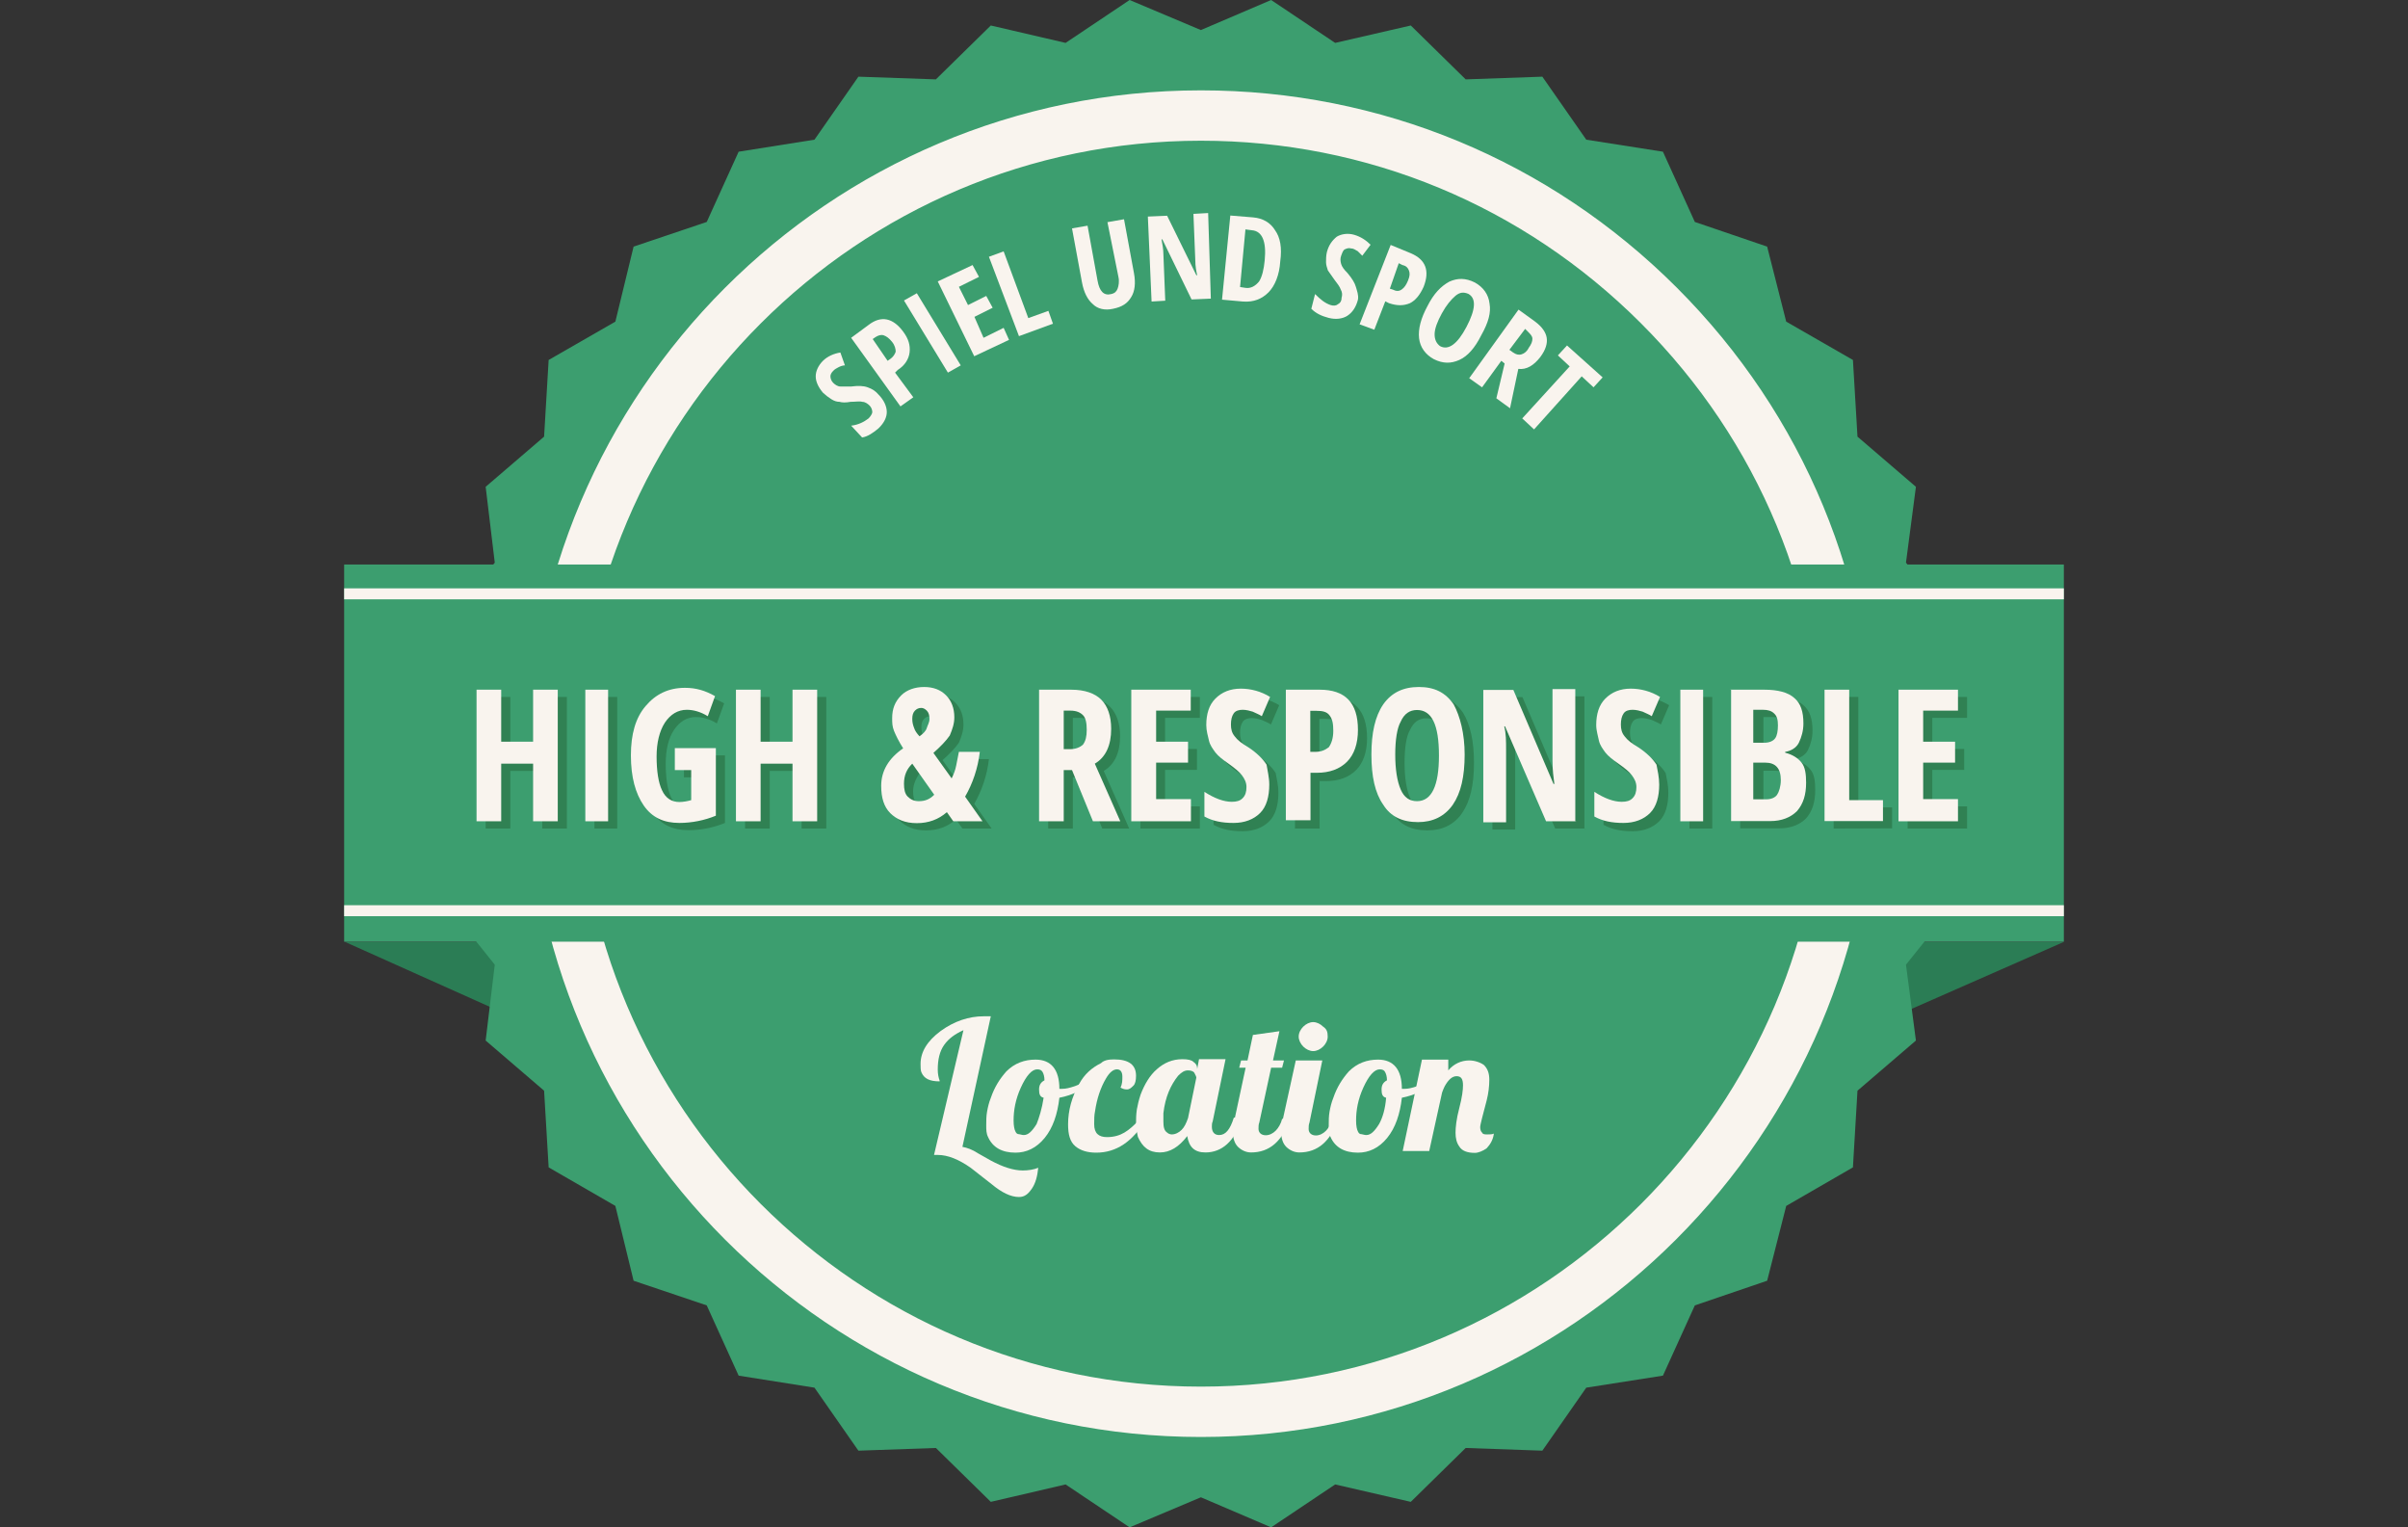<?xml version="1.0" encoding="utf-8"?>
<!-- Generator: Adobe Illustrator 18.1.1, SVG Export Plug-In . SVG Version: 6.00 Build 0)  -->
<svg version="1.1" id="Ebene_1" xmlns="http://www.w3.org/2000/svg" xmlns:xlink="http://www.w3.org/1999/xlink" x="0px" y="0px"
	 viewBox="0 0 1162.2 737" enable-background="new 0 0 1162.2 737" xml:space="preserve">
<rect x="0" y="0" width="1162.2" height="737" fill="#333333" stroke="none"/>
<g>
	<polygon fill="#2B7D55" points="996.1,454.5 889,454.5 889,501.6 	"/>
	<polygon fill="#2B7D55" points="166.5,454.5 273.6,454.5 273.6,502.5 	"/>
	<polygon fill="#3C9E6F" points="949.4,368.5 931.8,401.1 943.2,436.4 919.9,465.5 924.7,502.1 896.5,526.3 894.3,563.3 
		862.1,581.9 852.9,618 818,629.9 802.6,663.8 765.6,669.6 744.4,700 707.4,698.7 680.9,724.7 644.4,716.3 613.5,737 579.6,722.5 
		545.2,737 514.3,716.3 478.2,724.7 451.7,698.7 414.3,700 393.1,669.6 356.5,663.8 341.1,629.9 305.8,618 297,581.9 264.8,563.3 
		262.6,526.3 234.4,502.1 238.8,465.5 215.5,436.4 226.9,401.1 209.3,368.5 226.9,335.9 215.5,300.6 238.8,271.5 234.4,234.9 
		262.6,210.7 264.8,173.7 297,155.2 305.8,119 341.1,107.1 356.5,73.2 393.1,67.4 414.3,37 451.7,38.3 478.2,12.3 514.3,20.7 
		545.2,0 579.6,14.5 613.5,0 644.4,20.7 680.9,12.3 707.4,38.3 744.4,37 765.6,67.4 802.6,73.2 818,107.1 852.9,119 862.1,155.2 
		894.3,173.7 896.5,210.7 924.7,234.9 919.9,271.5 943.2,300.6 931.8,335.9 	"/>
	<g>
		<path fill="#F9F4EE" d="M579.6,693.4L579.6,693.4c-179,0-324.9-145.5-324.9-324.9c0-179,145.5-324.9,324.9-324.9
			c86.8,0,168.4,33.9,229.7,95.2s95.2,142.8,95.2,229.7C904,547.5,758.5,693.4,579.6,693.4z M579.6,67.9
			c-165.7,0-300.6,134.9-300.6,300.6s134.9,300.6,300.6,300.6s300.6-134.9,300.6-300.6c0-80.2-31.3-155.6-88.2-212.5
			C735.2,99.2,659.8,67.9,579.6,67.9z"/>
	</g>
	<rect x="166.1" y="272.4" fill="#3C9E6F" width="830" height="182"/>
	<rect x="166.1" y="283.9" fill="#F9F4EE" width="830" height="5.3"/>
	<rect x="166.1" y="436.8" fill="#F9F4EE" width="830" height="5.3"/>
	<g>
		<path fill="#308153" d="M273.6,399.8h-11.9V372h-15.4v27.8h-11.9v-63.5h11.9v25.1h15.4v-25.1h11.9V399.8z"/>
		<path fill="#308153" d="M286.9,399.8v-63.5h11v63.5L286.9,399.8L286.9,399.8z"/>
		<path fill="#308153" d="M330.5,364.5h19.4v32.6c-5.3,2.2-11.5,3.5-17.6,3.5c-7.5,0-13.2-2.6-17.2-8.4s-6.2-13.7-6.2-24.2
			c0-10.1,2.2-18.1,7.1-23.8c4.8-5.7,11-8.8,19-8.8c5.3,0,9.7,1.3,14.5,4l-3.5,9.7c-3.5-2.2-7.1-3.1-10.1-3.1
			c-4.4,0-7.9,2.2-10.6,6.2s-4,9.7-4,16.3c0,7.1,0.9,12.8,2.6,16.3c1.8,4,4.8,5.7,8.4,5.7c1.8,0,4-0.4,5.7-0.9v-14.5h-7.9v-10.6
			H330.5z"/>
		<path fill="#308153" d="M398.8,399.8h-11.9V372h-15.4v27.8h-11.9v-63.5h11.9v25.1h15.4v-25.1h11.9V399.8z"/>
		<path fill="#308153" d="M464.5,399.8l-3.1-4.4c-4,3.5-8.8,5.3-14.5,5.3s-9.7-1.8-12.8-4.8c-3.1-3.1-4.4-7.5-4.4-13.2
			c0-7.1,3.5-13.2,10.6-18.1c-2.2-3.5-3.5-6.2-4.4-8.4c-0.9-2.2-0.9-4-0.9-6.2c0-4.4,1.3-7.9,4.4-11c2.6-2.6,6.6-4,11-4
			s7.9,1.3,10.6,4s4,6.2,4,10.6c0,3.1-0.9,5.7-2.2,8.8c-1.8,2.6-4.4,5.3-7.9,8.4l8.8,12.3c0.9-1.8,1.8-4,2.2-6.2
			c0.4-2.2,0.9-4.4,1.3-6.6h10.1c-0.9,7.9-3.5,15.4-7.1,21.6l8.4,11.9H464.5z M440.7,381.7c0,2.6,0.4,4.8,1.8,6.2
			c1.3,1.3,3.1,2.2,5.3,2.2c3.1,0,5.3-0.9,7.5-3.1l-10.6-15C442.5,374.7,440.7,378.2,440.7,381.7z M453,350.9c0-1.8-0.4-3.1-1.3-4
			c-0.9-0.9-1.8-1.3-2.6-1.3c-1.3,0-2.2,0.4-3.1,1.3c-0.9,0.9-1.3,2.2-1.3,4s0.4,3.1,0.9,4.4c0.4,1.3,1.3,2.6,2.6,4
			c1.8-1.3,3.1-2.6,3.5-4C452.2,354,453,352.6,453,350.9z"/>
		<path fill="#308153" d="M517.8,375.1v24.7h-11.9v-63.5h15.4c6.6,0,11.5,1.8,14.5,4.8s4.8,7.9,4.8,14.1c0,7.9-2.6,13.7-7.9,16.8
			l12.3,27.8H532l-10.1-24.7L517.8,375.1L517.8,375.1z M517.8,365h3.1c2.6,0,4.8-0.9,6.2-2.2c1.3-1.8,1.8-4,1.8-7.1
			s-0.4-5.7-1.8-7.1s-3.1-2.2-6.2-2.2h-3.1V365z"/>
		<path fill="#308153" d="M579.1,399.8h-28.7v-63.5h28.7v10.1h-16.8v15h15.4v10.1h-15.4v17.6h16.8V399.8z"/>
		<path fill="#308153" d="M617,382.6c0,5.7-1.3,10.6-4.4,13.7c-3.1,3.1-7.5,4.8-12.8,4.8c-5.7,0-10.1-0.9-14.1-3.1v-11.9
			c4.8,3.1,9.3,4.8,13.2,4.8c2.2,0,4-0.4,5.3-1.8c1.3-1.3,1.8-3.1,1.8-5.3s-0.9-4-2.2-5.7s-3.5-3.5-6.6-5.7
			c-2.6-1.8-4.8-3.5-6.2-5.3c-1.3-1.8-2.6-3.5-3.1-5.7s-1.3-4.8-1.3-7.5c0-5.3,1.3-9.7,4.4-12.8c3.1-3.1,7.1-4.8,12.3-4.8
			c4.8,0,9.7,1.3,14.1,4l-4,9.3c-1.3-0.9-2.6-1.3-4.4-2.2c-1.3-0.4-3.1-0.9-4.8-0.9s-3.5,0.4-4.4,1.8c-0.9,1.3-1.3,3.1-1.3,5.3
			s0.4,4,1.8,5.7c1.3,1.8,3.5,3.5,6.6,5.3c4,2.6,7.1,5.7,8.8,8.4C616.1,375.6,617,378.6,617,382.6z"/>
		<path fill="#308153" d="M659.8,356.2c0,6.6-1.8,11.9-5.3,15.4c-3.5,3.5-8.4,5.3-14.5,5.3h-3.1v22.9H625v-63.5h16.3
			C653.6,336.3,659.8,342.9,659.8,356.2z M636.9,366.7h2.2c3.1,0,4.8-0.9,6.6-2.2c1.3-1.8,2.2-4.4,2.2-7.9c0-3.5-0.4-5.7-1.8-7.5
			c-1.3-1.8-3.5-2.2-6.2-2.2h-3.1V366.7z"/>
		<path fill="#308153" d="M711.4,368.1c0,10.6-1.8,18.5-5.7,24.2s-9.7,8.4-16.8,8.4c-7.5,0-13.2-2.6-16.8-8.4
			c-4-5.7-5.7-13.7-5.7-24.2s1.8-18.5,5.7-24.2c4-5.7,9.7-8.4,17.2-8.4s12.8,2.6,16.8,8.4C709.6,349.6,711.4,357.5,711.4,368.1z
			 M677.9,368.1c0,7.1,0.9,12.8,2.6,16.8s4.4,5.7,7.9,5.7c7.1,0,10.6-7.5,10.6-22c0-15-3.5-22-10.6-22c-3.5,0-6.2,1.8-7.9,5.7
			C678.7,355.3,677.9,361,677.9,368.1z"/>
		<path fill="#308153" d="M765.1,399.8h-14.5L730.8,354h-0.4c0.9,3.5,0.9,7.1,0.9,11.5v34.8h-11v-63.9h14.5l19.4,45.4h0.4
			c-0.4-3.1-0.9-6.6-0.9-11v-34.8h11v63.9H765.1z"/>
		<path fill="#308153" d="M805.2,382.6c0,5.7-1.3,10.6-4.4,13.7c-3.1,3.1-7.5,4.8-12.8,4.8c-5.7,0-10.1-0.9-14.1-3.1v-11.9
			c4.8,3.1,9.3,4.8,13.2,4.8c2.2,0,4-0.4,5.3-1.8c1.3-1.3,1.8-3.1,1.8-5.3s-0.9-4-2.2-5.7c-1.3-1.8-3.5-3.5-6.6-5.7
			c-2.6-1.8-4.8-3.5-6.2-5.3c-1.3-1.8-2.6-3.5-3.1-5.7c-0.4-2.2-1.3-4.8-1.3-7.5c0-5.3,1.3-9.7,4.4-12.8c3.1-3.1,7.1-4.8,12.3-4.8
			c4.8,0,9.7,1.3,14.1,4l-4,9.3c-1.3-0.9-2.6-1.3-4.4-2.2c-1.3-0.4-3.1-0.9-4.8-0.9c-1.8,0-3.5,0.4-4.4,1.8
			c-0.9,1.3-1.3,3.1-1.3,5.3s0.4,4,1.8,5.7s3.5,3.5,6.6,5.3c4,2.6,7.1,5.7,8.8,8.4C804.4,375.6,805.2,378.6,805.2,382.6z"/>
		<path fill="#308153" d="M815.4,399.8v-63.5h11v63.5L815.4,399.8L815.4,399.8z"/>
		<path fill="#308153" d="M839.6,336.3h16.3c6.6,0,11.5,1.3,14.5,4c3.1,2.6,4.4,6.6,4.4,12.3c0,3.5-0.9,6.6-2.2,9.3
			c-1.3,2.6-4,4-6.6,4.4v0.4c3.5,0.9,6.2,2.6,7.9,4.8c1.8,2.2,2.2,5.7,2.2,9.7c0,5.7-1.3,10.1-4.4,13.7c-3.1,3.1-7.5,4.8-12.8,4.8
			h-19v-63.5H839.6z M851.1,361.9h5.3c2.6,0,4.4-0.9,5.3-2.2c0.9-1.3,1.3-3.5,1.3-6.2s-0.4-4.4-1.8-5.7c-1.3-1.3-3.1-1.8-5.3-1.8
			h-4.8V361.9z M851.1,372v17.6h6.2c2.6,0,4.4-0.9,5.3-2.2c0.9-1.3,1.8-4,1.8-7.1c0-5.7-2.6-8.4-7.5-8.4H851.1z"/>
		<path fill="#308153" d="M885,399.8v-63.5h11.9v53.3h16.3v10.1L885,399.8L885,399.8z"/>
		<path fill="#308153" d="M949.4,399.8h-28.7v-63.5h28.7v10.1h-16.8v15h15.4v10.1h-15.4v17.6h16.8V399.8z"/>
	</g>
	<g>
		<path fill="#F9F4EE" d="M269.2,396.3h-11.9v-27.8h-15.4v27.8H230v-63.5h11.9v25.1h15.4v-25.1h11.9V396.3z"/>
		<path fill="#F9F4EE" d="M282.5,396.3v-63.5h11v63.5H282.5z"/>
		<path fill="#F9F4EE" d="M326.1,361h19.4v32.6c-5.3,2.2-11.5,3.5-17.6,3.5c-7.5,0-13.2-2.6-17.2-8.4s-6.2-13.7-6.2-24.2
			c0-10.1,2.2-18.1,7.1-23.8c4.8-5.7,11-8.8,19-8.8c5.3,0,9.7,1.3,14.5,4l-3.5,9.7c-3.5-2.2-7.1-3.1-10.1-3.1
			c-4.4,0-7.9,2.2-10.6,6.2c-2.6,4-4,9.7-4,16.3c0,7.1,0.9,12.8,2.6,16.3c1.8,4,4.8,5.7,8.4,5.7c1.8,0,4-0.4,5.7-0.9v-14.5h-7.9V361
			H326.1z"/>
		<path fill="#F9F4EE" d="M394.4,396.3h-11.9v-27.8h-15.4v27.8h-11.9v-63.5h11.9v25.1h15.4v-25.1h11.9V396.3z"/>
		<path fill="#F9F4EE" d="M460.1,396.3l-3.1-4.4c-4,3.5-8.8,5.3-14.5,5.3c-5.7,0-9.7-1.8-12.8-4.8c-3.1-3.1-4.4-7.5-4.4-13.2
			c0-7.1,3.5-13.2,10.6-18.1c-2.2-3.5-3.5-6.2-4.4-8.4c-0.9-2.2-0.9-4-0.9-6.2c0-4.4,1.3-7.9,4.4-11c2.6-2.6,6.6-4,11-4
			s7.9,1.3,10.6,4c2.6,2.6,4,6.2,4,10.6c0,3.1-0.9,5.7-2.2,8.8c-1.8,2.6-4.4,5.3-7.9,8.4l8.8,12.3c0.9-1.8,1.8-4,2.2-6.2
			c0.4-2.2,0.9-4.4,1.3-6.6h10.1c-0.9,7.9-3.5,15.4-7.1,21.6l8.4,11.9H460.1z M436.3,378.2c0,2.6,0.4,4.8,1.8,6.2s3.1,2.2,5.3,2.2
			c3.1,0,5.3-0.9,7.5-3.1l-10.6-15C437.6,371.1,436.3,374.2,436.3,378.2z M448.6,346.9c0-1.8-0.4-3.1-1.3-4
			c-0.9-0.9-1.8-1.3-2.6-1.3c-1.3,0-2.2,0.4-3.1,1.3c-0.9,0.9-1.3,2.2-1.3,4s0.4,3.1,0.9,4.4c0.4,1.3,1.3,2.6,2.6,4
			c1.8-1.3,3.1-2.6,3.5-4S448.6,348.7,448.6,346.9z"/>
		<path fill="#F9F4EE" d="M513.4,371.6v24.7h-11.9v-63.5H517c6.6,0,11.5,1.8,14.5,4.8c3.1,3.1,4.8,7.9,4.8,14.1
			c0,7.9-2.6,13.7-7.9,16.8l12.3,27.8h-13.2l-10.1-24.7H513.4z M513.4,361.5h3.1c2.6,0,4.8-0.9,6.2-2.2c1.3-1.8,1.8-4,1.8-7.1
			c0-3.1-0.4-5.7-1.8-7.1c-1.3-1.3-3.1-2.2-6.2-2.2h-3.1V361.5z"/>
		<path fill="#F9F4EE" d="M574.7,396.3h-28.7v-63.5h28.7v10.1H558v15h15.4v10.1H558v17.6h16.8V396.3z"/>
		<path fill="#F9F4EE" d="M612.6,378.6c0,5.7-1.3,10.6-4.4,13.7c-3.1,3.1-7.5,4.8-12.8,4.8c-5.7,0-10.1-0.9-14.1-3.1v-11.9
			c4.8,3.1,9.3,4.8,13.2,4.8c2.2,0,4-0.4,5.3-1.8c1.3-1.3,1.8-3.1,1.8-5.3s-0.9-4-2.2-5.7s-3.5-3.5-6.6-5.7
			c-2.6-1.8-4.8-3.5-6.2-5.3c-1.3-1.8-2.6-3.5-3.1-5.7s-1.3-4.8-1.3-7.5c0-5.3,1.3-9.7,4.4-12.8s7.1-4.8,12.3-4.8
			c4.8,0,9.7,1.3,14.1,4l-4,9.3c-1.3-0.9-2.6-1.3-4.4-2.2c-1.3-0.4-3.1-0.9-4.8-0.9s-3.5,0.4-4.4,1.8c-0.9,1.3-1.3,3.1-1.3,5.3
			s0.4,4,1.8,5.7c1.3,1.8,3.5,3.5,6.6,5.3c4,2.6,7.1,5.7,8.8,8.4C611.7,371.6,612.6,375.1,612.6,378.6z"/>
		<path fill="#F9F4EE" d="M655.4,352.2c0,6.6-1.8,11.9-5.3,15.4c-3.5,3.5-8.4,5.3-14.5,5.3h-3.1v22.9h-11.9v-63h16.3
			C649.2,332.8,655.4,339,655.4,352.2z M632.5,362.8h2.2c3.1,0,4.8-0.9,6.6-2.2c1.3-1.8,2.2-4.4,2.2-7.9c0-3.5-0.4-5.7-1.8-7.5
			c-1.3-1.8-3.5-2.2-6.2-2.2h-3.1V362.8z"/>
		<path fill="#F9F4EE" d="M706.9,364.1c0,10.6-1.8,18.5-5.7,24.2c-4,5.7-9.7,8.4-16.8,8.4c-7.5,0-13.2-2.6-16.8-8.4
			c-4-5.7-5.7-13.7-5.7-24.2s1.8-18.5,5.7-24.2c4-5.7,9.7-8.4,17.2-8.4s12.8,2.6,16.8,8.4C704.7,345.6,706.9,354,706.9,364.1z
			 M673.4,364.1c0,7.1,0.9,12.8,2.6,16.8s4.4,5.7,7.9,5.7c7.1,0,10.6-7.5,10.6-22c0-15-3.5-22-10.6-22c-3.5,0-6.2,1.8-7.9,5.7
			C674.3,351.3,673.4,357,673.4,364.1z"/>
		<path fill="#F9F4EE" d="M760.7,396.3h-14.5l-19.8-45.8h-0.4c0.9,3.5,0.9,7.1,0.9,11.5v34.8h-11v-63.9h14.5l19.4,45.4h0.4
			c-0.4-3.1-0.9-6.6-0.9-11v-34.8h11v63.9H760.7z"/>
		<path fill="#F9F4EE" d="M800.8,378.6c0,5.7-1.3,10.6-4.4,13.7c-3.1,3.1-7.5,4.8-12.8,4.8c-5.7,0-10.1-0.9-14.1-3.1v-11.9
			c4.8,3.1,9.3,4.8,13.2,4.8c2.2,0,4-0.4,5.3-1.8c1.3-1.3,1.8-3.1,1.8-5.3s-0.9-4-2.2-5.7c-1.3-1.8-3.5-3.5-6.6-5.7
			c-2.6-1.8-4.8-3.5-6.2-5.3c-1.3-1.8-2.6-3.5-3.1-5.7c-0.4-2.2-1.3-4.8-1.3-7.5c0-5.3,1.3-9.7,4.4-12.8c3.1-3.1,7.1-4.8,12.3-4.8
			c4.8,0,9.7,1.3,14.1,4l-4,9.3c-1.3-0.9-2.6-1.3-4.4-2.2c-1.3-0.4-3.1-0.9-4.8-0.9c-1.8,0-3.5,0.4-4.4,1.8
			c-0.9,1.3-1.3,3.1-1.3,5.3s0.4,4,1.8,5.7c1.3,1.8,3.5,3.5,6.6,5.3c4,2.6,7.1,5.7,8.8,8.4C800,371.6,800.8,375.1,800.8,378.6z"/>
		<path fill="#F9F4EE" d="M811,396.3v-63.5h11v63.5H811z"/>
		<path fill="#F9F4EE" d="M835.2,332.8h16.3c6.6,0,11.5,1.3,14.5,4c3.1,2.6,4.4,6.6,4.4,12.3c0,3.5-0.9,6.6-2.2,9.3
			c-1.3,2.6-4,4-6.6,4.4v0.4c3.5,0.9,6.2,2.6,7.9,4.8c1.8,2.2,2.2,5.7,2.2,9.7c0,5.7-1.3,10.1-4.4,13.7c-3.1,3.1-7.5,4.8-12.8,4.8
			h-19v-63.5H835.2z M846.2,358.4h5.3c2.6,0,4.4-0.9,5.3-2.2c0.9-1.3,1.3-3.5,1.3-6.2c0-2.6-0.4-4.4-1.8-5.7
			c-1.3-1.3-3.1-1.8-5.3-1.8h-4.8V358.4z M846.2,368.1v17.6h6.2c2.6,0,4.4-0.9,5.3-2.2c0.9-1.3,1.8-4,1.8-7.1c0-5.7-2.6-8.4-7.5-8.4
			H846.2z"/>
		<path fill="#F9F4EE" d="M880.6,396.3v-63.5h11.9v53.3h16.3v10.1H880.6z"/>
		<path fill="#F9F4EE" d="M945,396.3h-28.7v-63.5H945v10.1h-16.8v15h15.4v10.1h-15.4v17.6H945V396.3z"/>
	</g>
	<g>
		<path fill="#F9F4EE" d="M465,497.1c-4,1.8-7.1,4-9.3,7.1c-2.2,3.1-3.1,7.1-3.1,11.9c0,2.2,0.4,4,0.9,5.3c0,0.4,0,0.4,0,0.4
			c-4.8,0-7.5-1.3-8.8-4.4c-0.4-0.9-0.4-2.6-0.4-4c0-5.7,3.1-11,9.7-15.9c6.6-4.8,13.7-7.1,20.7-7.1c0.9,0,2.2,0,3.5,0l-13.7,63
			c2.2,0.4,4.8,1.3,7.5,3.1l6.2,3.5c5.7,3.1,11,4.8,15.4,4.8c2.6,0,5.3-0.4,7.5-1.3c-0.4,4-1.3,7.5-3.1,10.1c-1.8,2.6-3.5,4-6.2,4
			c-4,0-8.4-2.2-13.2-6.2l-10.1-7.9c-5.7-4-11-6.2-15.9-6.2h-0.9c-0.4,0-0.4,0-0.9,0L465,497.1z"/>
		<path fill="#F9F4EE" d="M526.7,522.2c-3.5,3.5-8.8,6.2-15.4,7.5c-0.9,7.9-3.1,14.5-7.1,19.4s-8.8,7.1-14.1,7.1
			c-6.6,0-11-2.6-13.2-7.5c-0.9-1.8-0.9-3.5-0.9-5.7s0-4.4,0.4-6.6c0.4-2.2,0.9-4.4,1.8-6.6c1.8-5.3,4.4-9.3,7.5-12.8
			c4-4,8.8-5.7,14.1-5.7c7.5,0,11.5,4.8,11.5,14.1l0,0c0.4,0,0.9,0,1.3,0c1.8,0,3.5-0.4,6.2-1.3c2.6-0.9,4.8-2.2,7.1-4L526.7,522.2z
			 M503.7,529.7c-1.8-0.4-2.2-1.8-2.2-4s0.9-3.5,2.6-4.4c0-1.8-0.4-3.1-0.9-4s-1.3-1.3-2.6-1.3c-2.6,0-5.3,3.1-7.9,8.8
			c-2.6,5.7-3.5,11-3.5,15.9c0,2.6,0.4,4.4,0.9,5.3c0.4,0.9,0.9,1.3,1.8,1.3c0.4,0,1.3,0.4,2.2,0.4c2.2,0,4-1.8,6.2-5.3
			C501.5,539.4,502.9,535,503.7,529.7z"/>
		<path fill="#F9F4EE" d="M537.7,511.2c7.1,0,10.6,2.6,10.6,7.9c0,2.2-0.4,4-1.3,4.8c-0.9,0.9-1.8,1.8-3.1,1.8
			c-1.3,0-2.2-0.4-3.1-0.9c0.9-1.8,0.9-3.5,0.9-5.3c0-2.2-0.9-3.5-2.6-3.5s-3.5,1.3-5.3,4.4c-2.6,4.4-4.4,9.7-5.3,15.9
			c-0.4,1.8-0.4,4-0.4,6.2c0,4.4,2.2,6.2,6.2,6.2c3.5,0,6.2-0.9,8.4-2.2c2.2-1.3,4.8-3.5,7.5-6.6h3.1c-6.6,11-14.5,16.3-24.2,16.3
			c-4,0-7.5-0.9-10.1-3.1c-2.6-2.2-3.5-5.7-3.5-10.6c0-6.6,1.8-13.2,5.3-19.4c2.6-4.8,6.2-7.9,10.6-10.1
			C532.8,511.6,535,511.2,537.7,511.2z"/>
		<path fill="#F9F4EE" d="M599.4,539.8c-3.5,11-9.7,16.3-17.6,16.3c-5.3,0-7.9-2.6-8.8-7.9c-4,5.3-8.4,7.9-13.2,7.9
			c-5.3,0-8.4-2.6-10.6-7.5c-0.4-1.8-0.9-4-0.9-6.2s0-4.4,0.4-7.1c0.4-2.2,0.9-4.4,1.8-7.1c1.8-4.8,4.4-9.3,7.9-12.3
			c3.5-3.1,7.5-4.8,12.3-4.8c2.6,0,4.4,0.4,5.3,1.3c1.3,0.9,1.8,1.8,1.8,3.1v0.4l0.9-4.8h12.8l-6.2,30c-0.4,0.9-0.4,1.8-0.4,2.6
			c0,2.6,1.3,4,3.5,4c3.1,0,5.3-2.6,7.1-8.4h4V539.8z M577.4,520c0-0.4-0.4-1.3-0.9-2.2c-0.4-0.9-1.8-1.3-3.1-1.3
			c-1.8,0-3.1,0.9-4.8,2.6c-3.5,4.4-6.2,10.1-7.1,18.1c0,1.3,0,2.6,0,4c0,2.6,0.4,4.4,1.8,5.3c0.4,0.4,1.3,0.9,2.2,0.9
			c1.8,0,3.5-0.9,4.8-2.2c1.3-1.3,2.2-3.1,3.1-5.7L577.4,520z"/>
		<path fill="#F9F4EE" d="M622.8,539.8c-4,11-10.1,16.3-19,16.3c-2.2,0-4.4-0.9-6.2-2.6s-2.6-4.4-2.6-7.9c0-1.8,0.4-3.5,0.9-5.7
			l5.3-24.7h-3.1l0.9-3.5h3.1l2.6-12.3l12.8-1.8l-3.1,14.1h5.3l-0.9,3.5h-5.3l-5.7,26.4c-0.4,0.9-0.4,2.2-0.4,3.1
			c0,1.8,1.3,3.1,3.5,3.1c1.8,0,3.5-0.9,4.8-2.2c1.3-1.3,2.6-3.5,3.1-5.7L622.8,539.8L622.8,539.8z"/>
		<path fill="#F9F4EE" d="M646.1,539.8c-4,11-10.1,16.3-19,16.3c-2.2,0-4.4-0.9-6.2-2.6s-2.6-4.4-2.6-7.9c0-1.8,0.4-3.5,0.9-5.7
			l6.2-28.2h12.8l-6.2,30c-0.4,0.9-0.4,2.2-0.4,3.1c0,1.8,1.3,3.1,3.5,3.1c1.8,0,3.5-0.9,4.8-2.2s2.6-3.5,3.1-5.7L646.1,539.8
			L646.1,539.8z M640.8,500.2c0,1.8-0.9,3.5-2.2,4.8c-1.3,1.3-3.1,2.2-4.8,2.2s-3.5-0.9-4.8-2.2c-1.3-1.3-2.2-3.1-2.2-4.8
			c0-1.8,0.9-3.5,2.2-4.8c1.3-1.3,3.1-2.2,4.8-2.2s3.5,0.9,4.8,2.2C640.4,496.6,640.8,498,640.8,500.2z"/>
		<path fill="#F9F4EE" d="M692,522.2c-3.5,3.5-8.8,6.2-15.4,7.5c-0.9,7.9-3.1,14.5-7.1,19.4s-8.8,7.1-14.1,7.1
			c-6.6,0-11-2.6-13.2-7.5c-0.9-1.8-0.9-3.5-0.9-5.7s0-4.4,0.4-6.6c0.4-2.2,0.9-4.4,1.8-6.6c1.8-5.3,4.4-9.3,7.5-12.8
			c4-4,8.8-5.7,14.1-5.7c7.5,0,11.5,4.8,11.5,14.1l0,0c0.4,0,0.9,0,1.3,0c1.8,0,3.5-0.4,6.2-1.3c2.6-0.9,4.8-2.2,7.1-4L692,522.2z
			 M669,529.7c-1.8-0.4-2.2-1.8-2.2-4s0.9-3.5,2.6-4.4c0-1.8-0.4-3.1-0.9-4c-0.4-0.9-1.3-1.3-2.6-1.3c-2.6,0-5.3,3.1-7.9,8.8
			c-2.6,5.7-3.5,11-3.5,15.9c0,2.6,0.4,4.4,0.9,5.3c0.4,0.9,0.9,1.3,1.8,1.3c0.4,0,1.3,0.4,2.2,0.4c2.2,0,4-1.8,6.2-5.3
			C667.3,539.4,668.6,535,669,529.7z"/>
		<path fill="#F9F4EE" d="M699,516.5c2.6-3.1,6.2-4.8,10.1-4.8c2.6,0,5.3,0.9,7.1,2.2c1.8,1.8,2.6,4,2.6,7.1s-0.4,6.6-1.3,10.1
			l-2.2,8.4c-0.4,1.8-0.9,3.5-0.9,4.4c0,1.3,0.4,2.2,0.9,2.6c0.4,0.9,1.3,0.9,2.6,0.9c1.3,0,2.2,0,3.1-0.4c-0.4,3.1-1.8,5.3-3.5,7.1
			c-1.8,1.3-4,2.2-5.7,2.2c-3.5,0-6.2-0.9-7.5-3.1c-1.3-1.8-1.8-4-1.8-6.6c0-2.6,0.4-6.6,1.8-11.9s1.8-8.8,1.8-11
			c0-3.1-0.9-4.4-3.1-4.4s-4,1.8-5.7,4.8c-0.4,0.9-0.9,1.8-1.3,3.1l-6.2,28.2H677l9.3-44.1H699L699,516.5z"/>
	</g>
	<g>
		<path fill="#F9F4EE" d="M424,190.4c2.6,2.6,4,5.7,4,8.4c0,2.6-1.3,5.3-4,7.9c-2.6,2.2-5.3,4-7.9,4.4l-5.3-5.7
			c3.5-0.4,6.2-1.8,8.4-3.5c0.9-0.9,1.8-2.2,1.8-3.1c0-0.9-0.4-2.2-1.3-3.1c-0.9-0.9-2.2-1.8-3.5-1.8c-1.3-0.4-3.5,0-5.7,0
			c-2.2,0.4-4,0.4-5.3,0c-1.3,0-2.6-0.4-4-1.3s-2.6-1.8-4-3.1c-2.2-2.6-3.5-5.3-3.5-7.9s1.3-5.3,3.5-7.5s5.3-3.5,8.4-4l2.2,6.2
			c-0.9,0-2.2,0.4-3.1,0.9s-1.8,0.9-2.6,1.8c-0.9,0.9-1.3,1.8-1.3,2.6c0,0.9,0.4,2.2,1.3,3.1s2.2,1.8,3.5,1.8s3.1,0,5.3,0
			c3.1-0.4,5.7-0.4,7.9,0.4S422.6,188.7,424,190.4z"/>
		<path fill="#F9F4EE" d="M435.9,160c2.6,3.5,3.5,6.6,3.1,10.1c-0.4,3.1-2.2,6.2-5.7,8.4l-1.3,1.3l8.8,11.9l-6.2,4.4l-23.8-33.1
			l8.4-6.2C425.3,152.1,431,153.4,435.9,160z M428.4,174.1l1.3-0.9c1.3-0.9,2.2-2.2,2.6-3.5c0-1.3-0.4-3.1-1.8-4.8s-2.6-2.6-4-3.1
			c-1.3-0.4-2.6,0-4,0.9l-1.3,0.9L428.4,174.1z"/>
		<path fill="#F9F4EE" d="M457.5,179.8L436.3,145l6.2-3.5l21.2,34.8L457.5,179.8z"/>
		<path fill="#F9F4EE" d="M487,164l-16.8,7.9l-17.6-36.1l16.8-7.9l3.1,5.7l-9.7,4.8l4.4,8.8l8.8-4.4l3.1,5.7l-8.8,4.4l4.4,10.1
			l9.7-4.8L487,164z"/>
		<path fill="#F9F4EE" d="M491.8,162.2l-14.5-38.3l7.1-2.6l11.9,32.2l9.7-3.5l2.2,6.2L491.8,162.2z"/>
		<path fill="#F9F4EE" d="M542.5,105.8l4.8,26c0.9,4.8,0.4,8.8-1.3,11.5c-1.8,3.1-4.4,4.8-8.8,5.7c-4,0.9-7.5,0-9.7-2.2
			c-2.6-2.2-4.4-5.7-5.3-10.6l-4.8-26l7.5-1.3l4.8,26.4c0.9,5.3,3.1,7.5,6.6,6.6c1.8-0.4,2.6-1.3,3.1-2.6s0.9-3.5,0.4-5.7l-5.3-26.4
			L542.5,105.8z"/>
		<path fill="#F9F4EE" d="M584.4,144.1l-9.3,0.4L561,115.5h-0.4c0.4,2.2,0.9,4.8,0.9,7.1l0.9,22.5l-6.6,0.4l-1.8-41l9.3-0.4
			l14.1,28.7h0.4c-0.4-1.8-0.9-4.4-0.9-7.1l-0.9-22.5l7.1-0.4L584.4,144.1z"/>
		<path fill="#F9F4EE" d="M617.9,126.1c-0.4,6.6-2.6,11.9-5.7,15c-3.1,3.1-7.1,4.8-12.3,4.4l-10.1-0.9l4-40.6l11,0.9
			c4.8,0.4,8.4,2.6,10.6,6.2C617.9,114.6,618.8,119.5,617.9,126.1z M610.4,125.6c0.9-9.3-1.3-14.1-6.2-14.5l-3.1-0.4l-2.6,27.8
			l2.6,0.4c2.6,0.4,4.8-0.9,6.6-3.1C609.1,133.6,610,130,610.4,125.6z"/>
		<path fill="#F9F4EE" d="M655.4,144.6c-0.9,3.5-2.6,6.2-5.3,7.9c-2.2,1.3-5.3,1.8-8.8,0.9c-3.5-0.9-6.2-2.2-8.4-4.4l1.8-7.1
			c2.6,2.6,4.8,4.4,7.5,5.3c1.3,0.4,2.6,0.4,3.5-0.4c0.9-0.4,1.8-1.3,1.8-3.1c0.4-1.3,0.4-2.6-0.4-4c-0.4-1.3-1.8-3.1-3.1-4.8
			c-1.3-1.8-2.2-3.1-3.1-4.4c-0.4-1.3-0.9-2.6-0.9-4c0-1.3,0-3.1,0.4-4.8c0.9-3.5,2.6-5.7,4.8-7.5c2.2-1.3,5.3-1.8,8.4-0.9
			c3.1,0.9,5.7,2.6,7.9,4.8l-4,5.3c-0.9-0.9-1.3-1.3-2.2-2.2c-0.9-0.4-1.8-1.3-3.1-1.3c-1.3-0.4-2.2,0-3.1,0.4
			c-0.9,0.4-1.3,1.8-1.8,3.1s-0.4,2.6,0,4c0.4,1.3,1.3,2.6,3.1,4.4c2.2,2.6,3.5,4.8,4,6.6C654.9,140.2,655.8,142.4,655.4,144.6z"/>
		<path fill="#F9F4EE" d="M687.1,138.4c-1.8,4-4,6.6-6.6,7.9c-3.1,1.3-6.2,1.3-10.1,0l-1.8-0.9l-5.3,13.7l-7.1-2.6l15-38.3l9.7,4
			C688,125.2,690.2,130.5,687.1,138.4z M670.8,139.3l1.3,0.4c1.8,0.9,3.1,0.9,4.4,0c1.3-0.9,2.2-2.2,3.1-4.4
			c0.9-2.2,0.9-3.5,0.4-4.8s-1.3-2.2-3.1-2.6l-1.8-0.9L670.8,139.3z"/>
		<path fill="#F9F4EE" d="M714.9,161.8c-3.1,6.2-6.6,10.1-10.6,11.9c-4,1.8-7.9,1.8-12.3-0.4c-4-2.2-6.6-5.7-7.1-10.1
			s0.9-9.7,4-15.4c3.1-6.2,6.6-9.7,10.6-11.9c4-1.8,7.9-1.8,12.3,0.4c4,2.2,6.6,5.7,7.1,10.1C719.7,150.8,718.4,155.6,714.9,161.8z
			 M695.9,151.2c-2.2,4-3.5,7.5-3.5,10.1c0,2.6,0.9,4.4,2.6,5.7c4,2.2,8.4-0.9,12.8-9.3s4.8-13.7,0.9-15.9c-2.2-0.9-4-0.9-6.2,0.9
			C700.3,144.6,698.1,147.2,695.9,151.2z"/>
		<path fill="#F9F4EE" d="M724.6,174.1l-9.3,12.8l-6.2-4.4l23.8-33.1l7.9,5.7c3.5,2.6,5.3,5.3,5.7,7.9s-0.4,5.7-3.1,9.3
			c-3.1,4-6.6,6.2-10.6,5.7l-4,19l-6.6-4.8l4-16.8L724.6,174.1z M728.5,168.8l1.8,1.3c1.3,0.9,2.6,1.3,4,0.9
			c1.3-0.4,2.6-1.3,3.5-3.1c1.3-1.8,1.8-3.1,1.8-4.4c0-1.3-0.9-2.2-2.2-3.5l-1.3-1.3L728.5,168.8z"/>
		<path fill="#F9F4EE" d="M740.4,207.2l-5.7-5.3l22.9-25.1l-5.7-5.3l4.4-4.8l17.2,15.4l-4.4,4.8l-5.7-5.3L740.4,207.2z"/>
	</g>
</g>
</svg>
